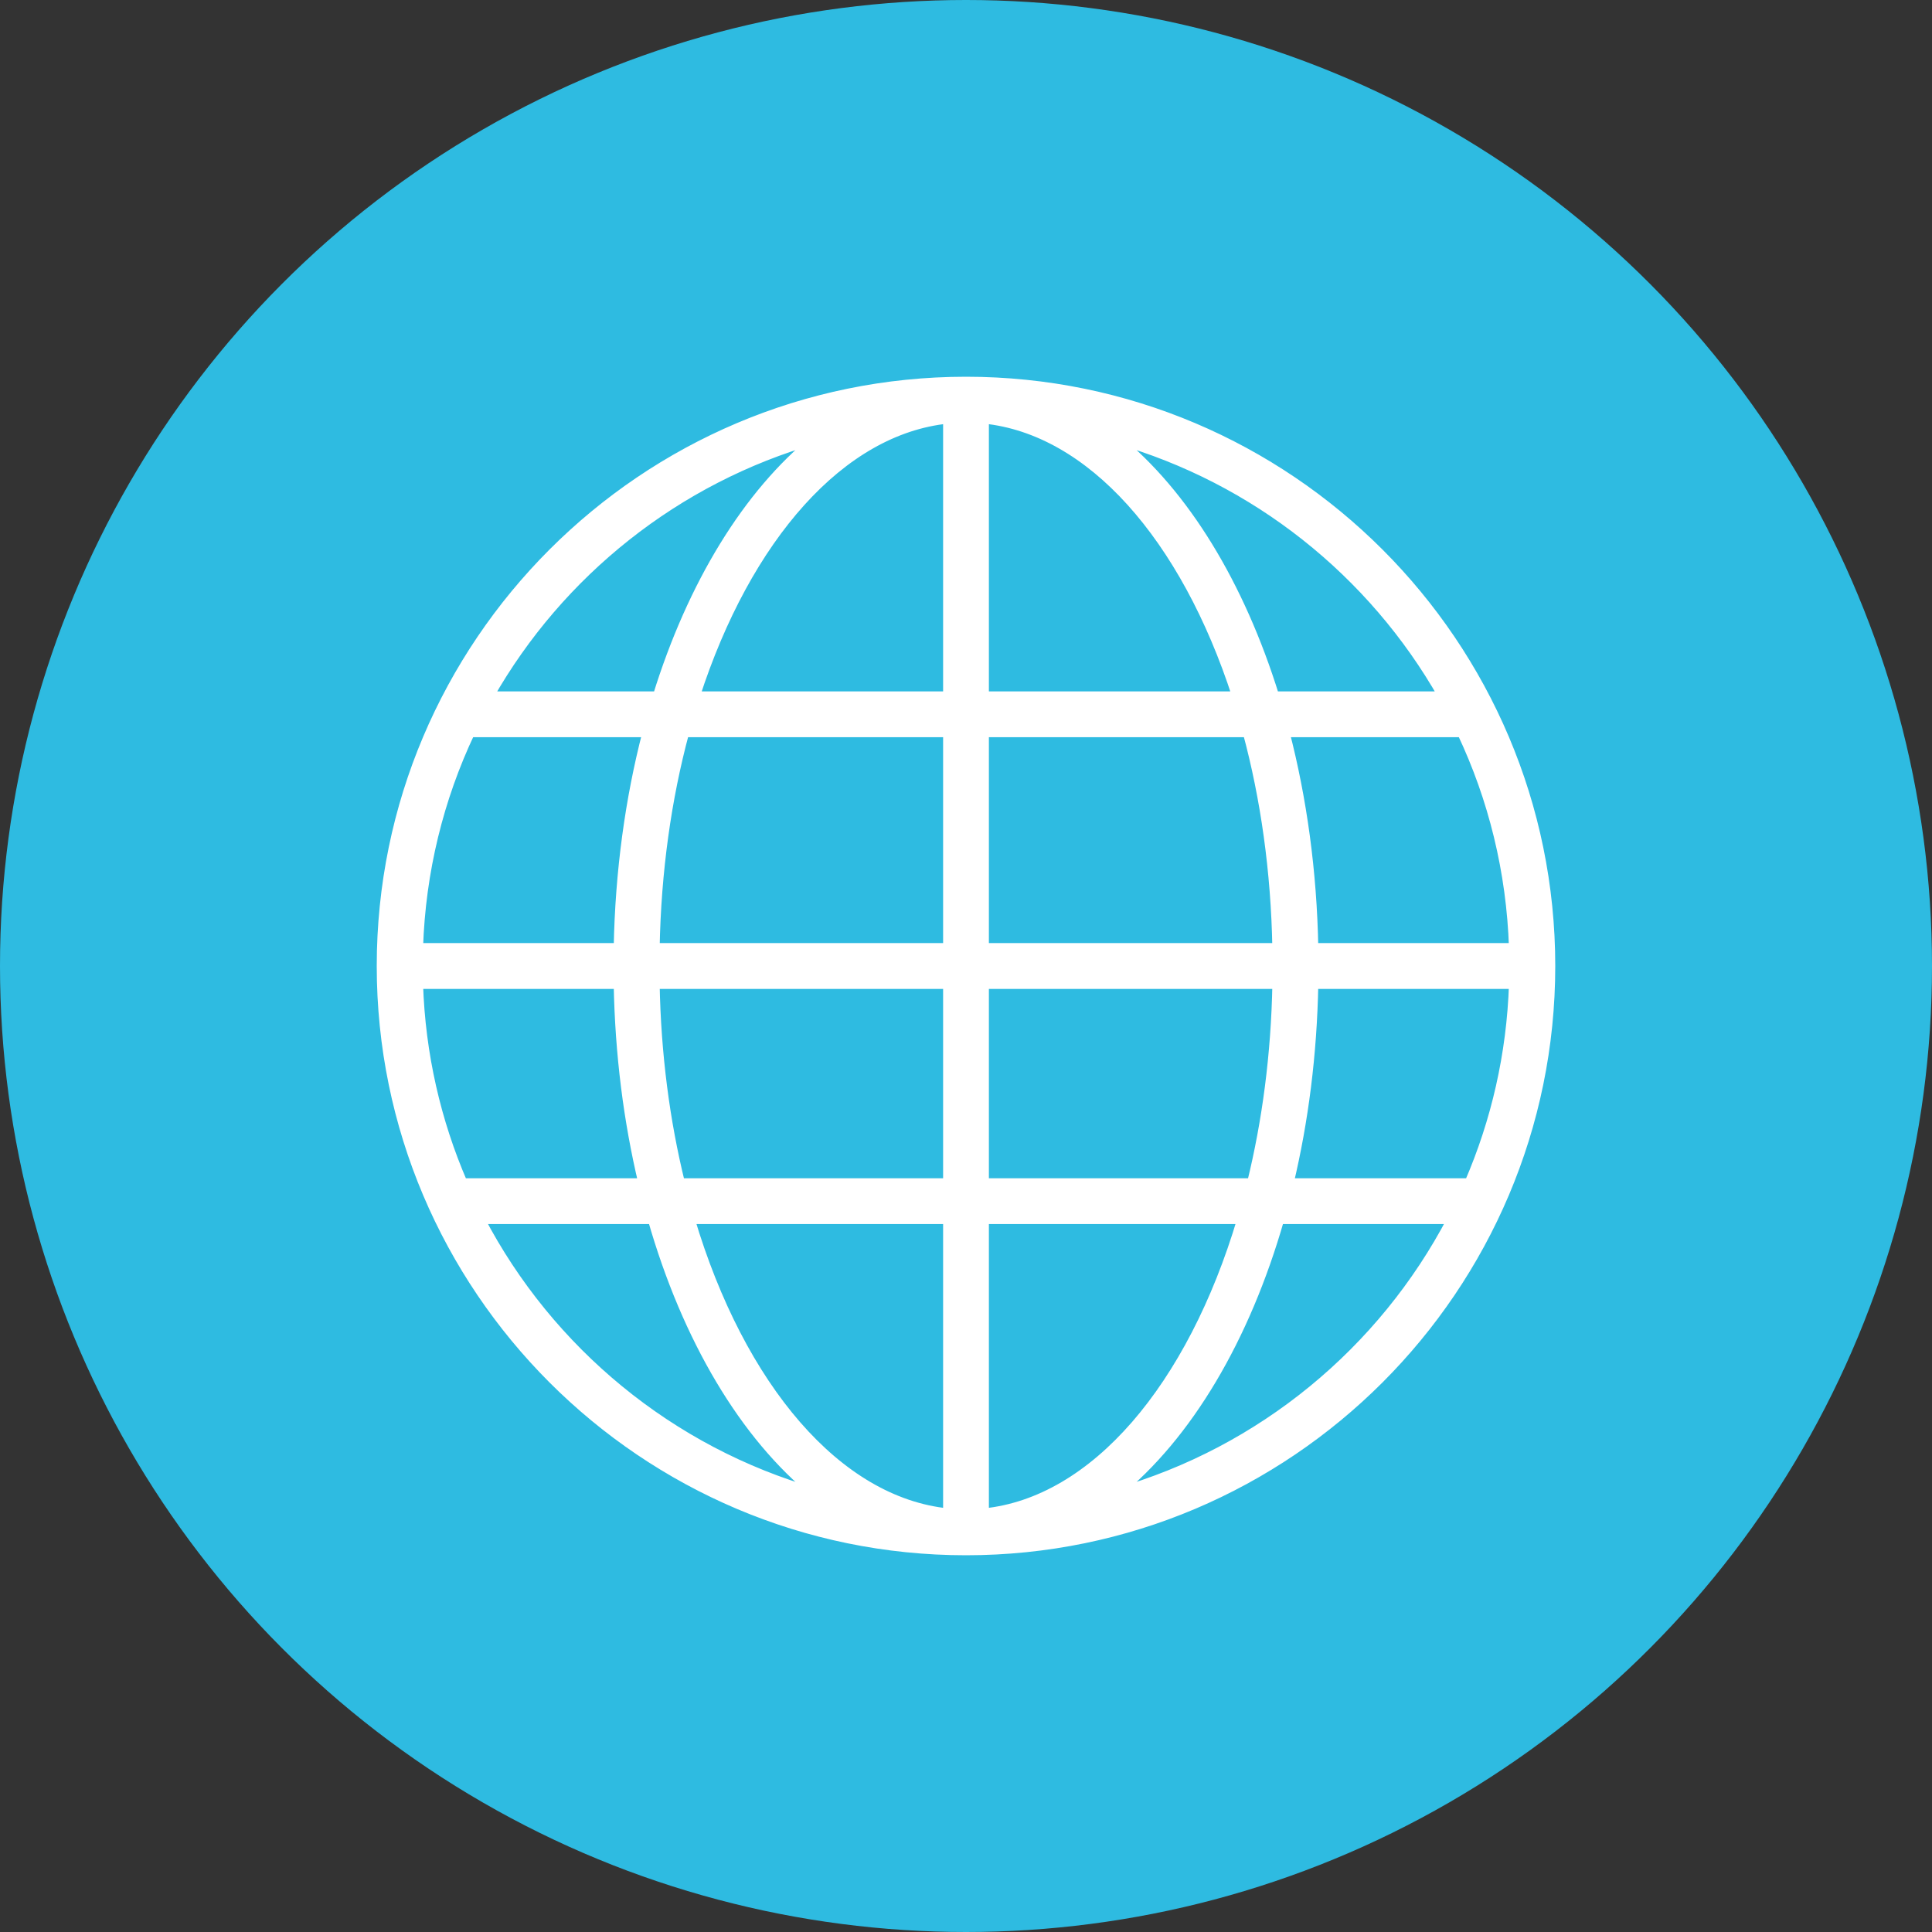 <svg width="60" height="60" viewBox="0 0 60 60" fill="none" xmlns="http://www.w3.org/2000/svg">
<rect x="0" y="0" width="60" height="60" fill="#333333" stroke="none"/>
<circle cx="30" cy="30" r="30" fill="#2EBBE1"/>
<path d="M30 11.85C19.992 11.85 11.85 19.992 11.85 30C11.85 40.008 19.992 48.15 30 48.15C40.008 48.15 48.15 40.008 48.15 30C48.15 19.992 40.008 11.85 30 11.85ZM14.369 36.742C13.544 34.835 13.059 32.751 12.988 30.562H19.209C19.249 32.739 19.517 34.821 19.975 36.742H14.369ZM30.561 21.622V13.005C32.222 13.174 33.782 14.088 35.129 15.579C36.484 17.08 37.618 19.157 38.415 21.622H30.561ZM30.561 22.744H38.747C39.297 24.786 39.621 27.051 39.664 29.438H30.561V22.744ZM29.439 21.622H21.585C22.382 19.157 23.516 17.08 24.872 15.579C26.219 14.088 27.778 13.174 29.439 13.005V21.622ZM29.439 22.744V29.438H20.336C20.38 27.051 20.703 24.786 21.253 22.744H29.439ZM20.103 22.744C19.567 24.806 19.253 27.066 19.209 29.438H12.988C13.065 27.051 13.632 24.786 14.598 22.744H20.103ZM21.122 36.742C20.652 34.836 20.376 32.751 20.336 30.562H29.439V36.742H21.122ZM29.439 37.864V46.995C27.722 46.82 26.113 45.848 24.735 44.265C23.349 42.672 22.203 40.468 21.427 37.864H29.439ZM30.561 37.864H38.572C37.797 40.468 36.651 42.672 35.265 44.266C33.887 45.849 32.278 46.821 30.561 46.995V37.864ZM30.561 36.742V30.562H39.665C39.624 32.751 39.347 34.835 38.878 36.742H30.561ZM40.025 36.742C40.483 34.821 40.751 32.739 40.791 30.562H47.013C46.941 32.751 46.456 34.835 45.631 36.742H40.025ZM40.791 29.438C40.748 27.066 40.433 24.806 39.898 22.744H45.402C46.368 24.786 46.935 27.051 47.013 29.438H40.791ZM34.662 13.627C38.999 14.863 42.636 17.776 44.818 21.622H39.577C38.502 18.156 36.777 15.333 34.662 13.627ZM20.423 21.622H15.181C17.365 17.777 21.001 14.863 25.338 13.627C23.223 15.333 21.498 18.155 20.423 21.622ZM20.269 37.864C21.331 41.566 23.12 44.584 25.338 46.373C20.811 45.082 17.049 41.962 14.905 37.864H20.269ZM39.731 37.864H45.094C42.951 41.962 39.189 45.082 34.663 46.373C36.88 44.584 38.67 41.566 39.731 37.864Z" fill="white" stroke="white" stroke-width="0.3"/>
</svg>
